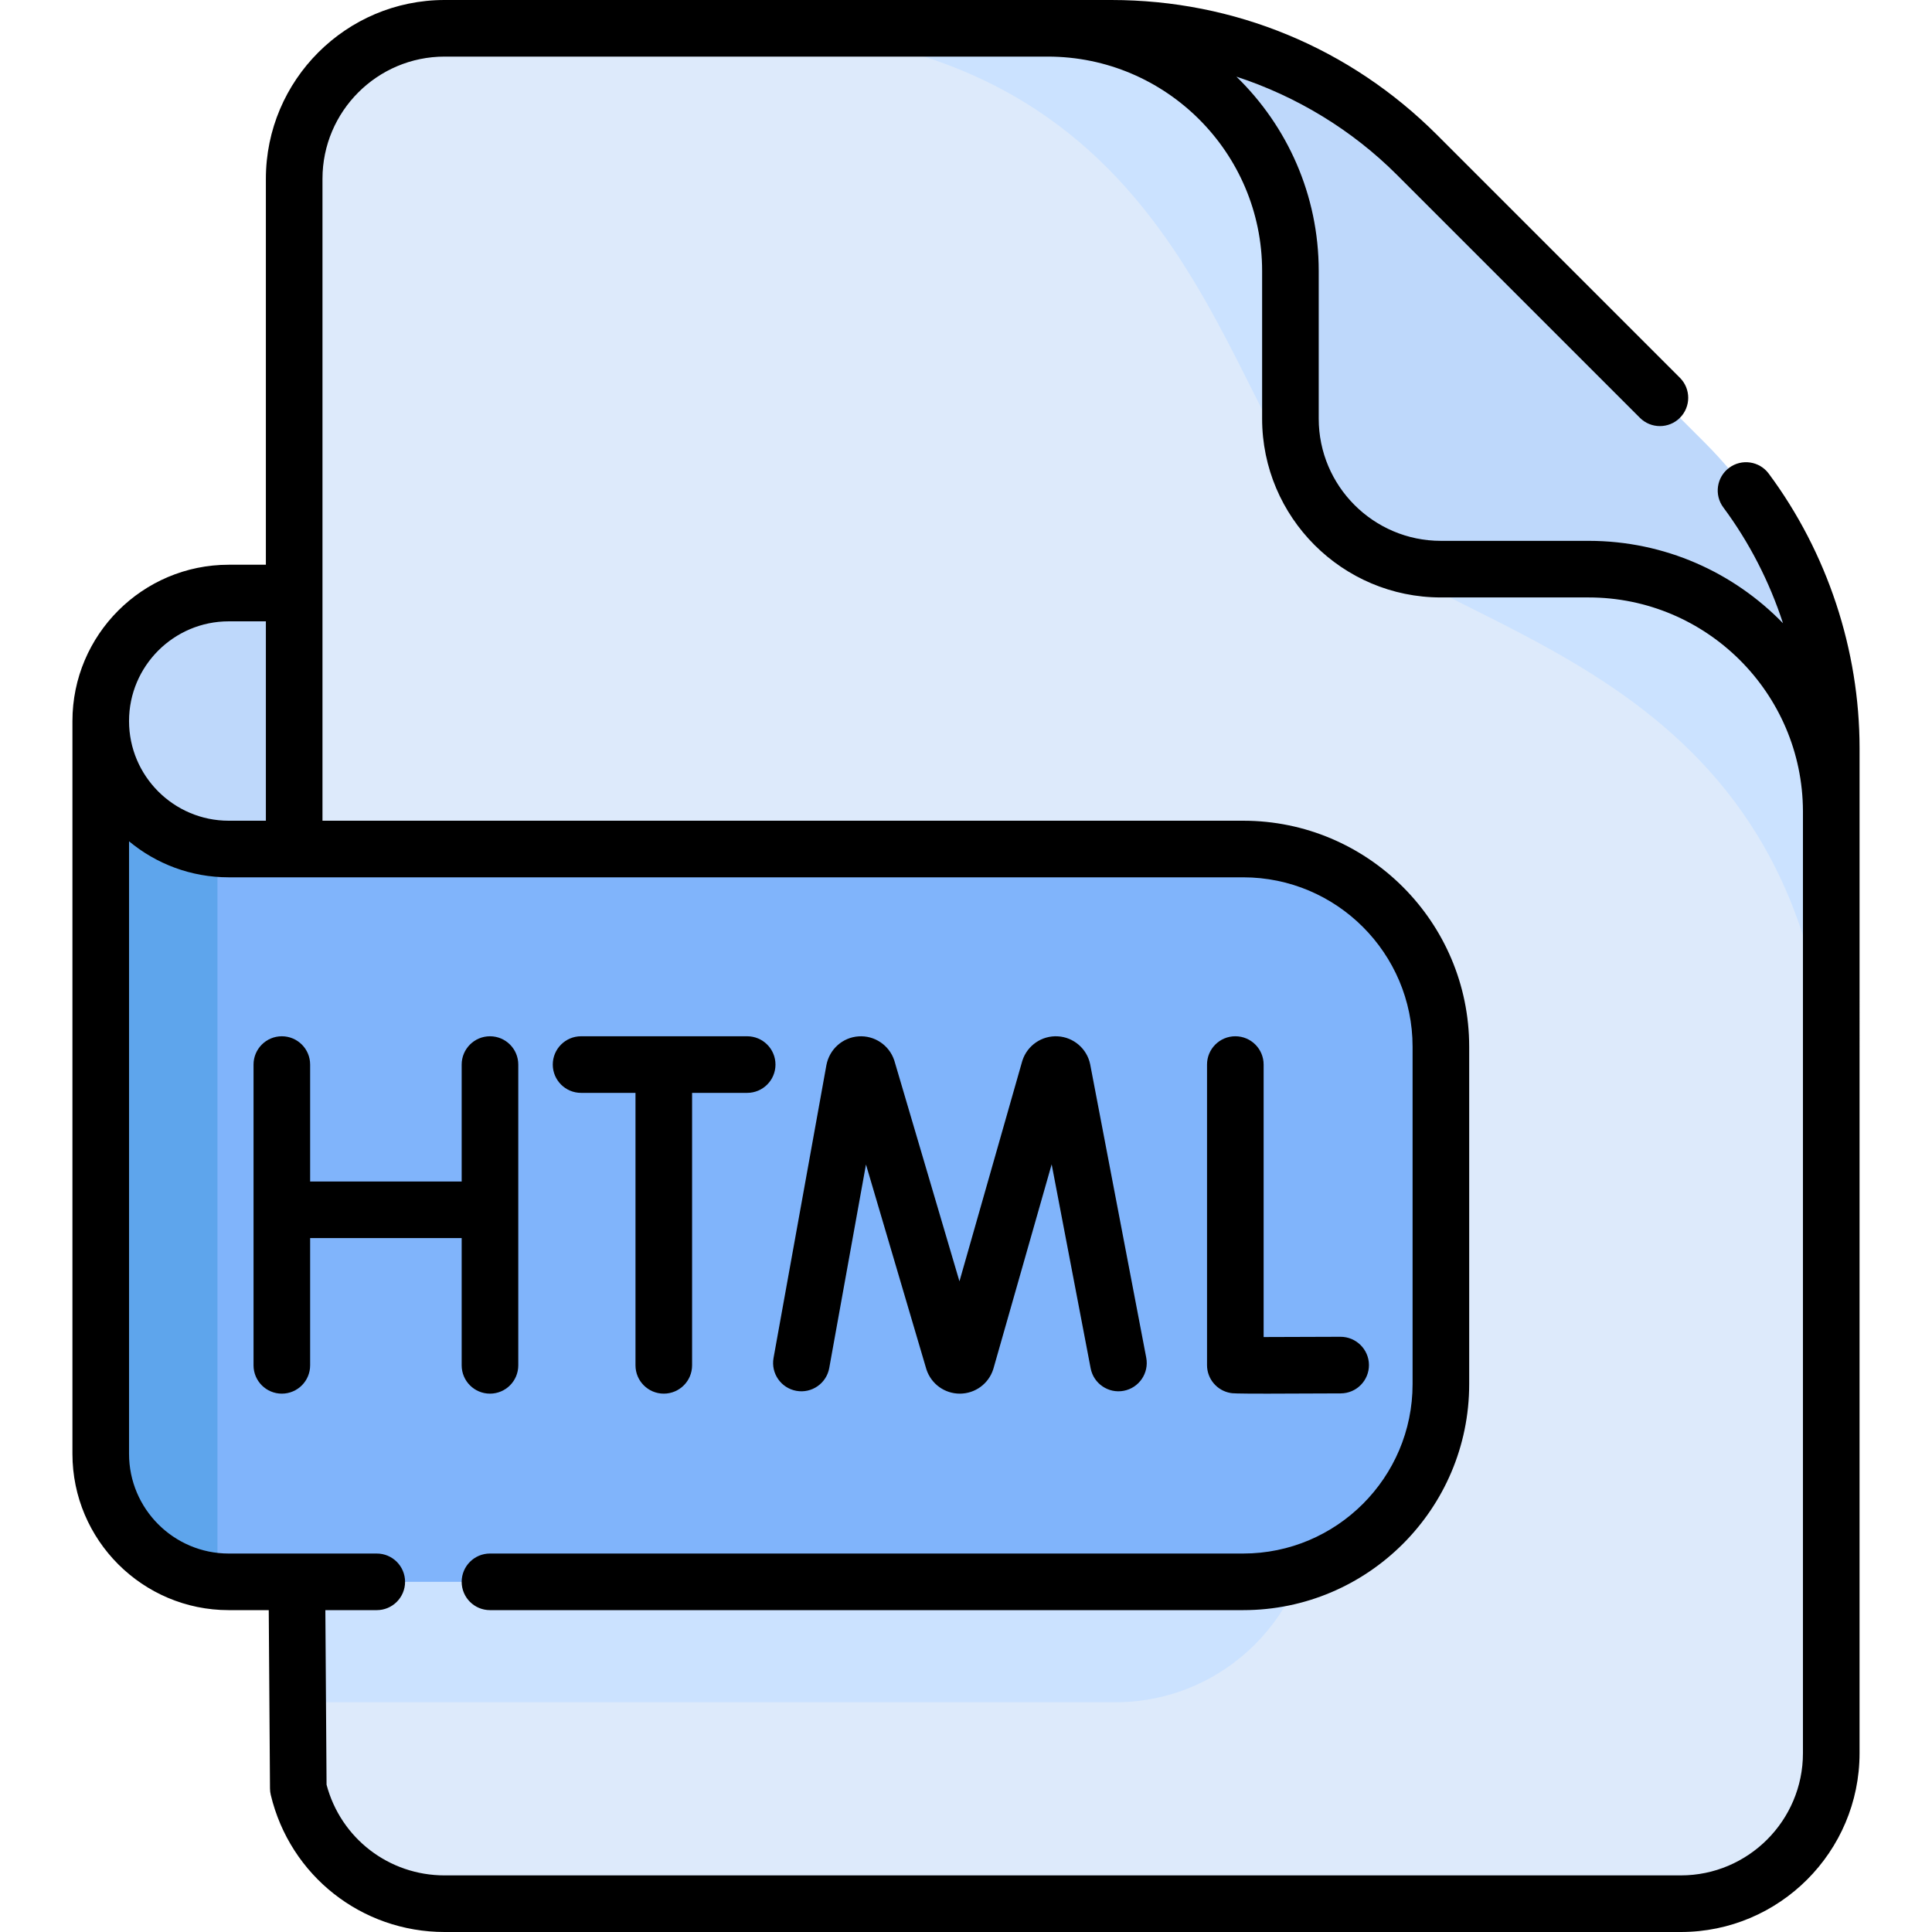 <svg id="Capa_1" enable-background="new 0 0 512 512" height="512" viewBox="0 0 512 512" width="512" xmlns="http://www.w3.org/2000/svg"><g><g><path d="m121.783 157.161v121.045h-95.088v-87.125c0-18.73 15.19-33.92 33.92-33.92h17.34z" fill="#bed8fb"/><path d="m485.304 198.27v266.35c0 22.03-17.85 39.88-39.87 39.88h-327.6c-18.82 0-34.59-13.04-38.78-30.58l-.16-22.8-.93-135.78v-267.96c0-22.03 17.85-39.88 39.87-39.88h176.7c15.88 0 67.31 43.85 112.77 90.03 41.481 42.15 78 86.24 78 100.74z" fill="#ddeafb"/><path d="m485.304 198.27v97.57c0-.11-.01-.22-.01-.34-3-119.72-100.52-125.26-132.41-157.15l54.42-40.82c41.481 42.15 78 86.24 78 100.74z" fill="#cbe2ff"/><path d="m294.529 7.5h-97.57c.11 0 .22.01.34.01 119.72 3 125.26 100.52 157.15 132.41l40.82-54.42c-42.15-41.48-86.24-78-100.74-78z" fill="#cbe2ff"/><path d="m485.304 198.276v16.868c0-35.514-28.798-64.312-64.312-64.312h-39.143c-22.019 0-39.877-17.858-39.877-39.877v-39.143c0-35.514-28.798-64.312-64.312-64.312h16.868c30.373 0 59.512 12.068 80.989 33.545l76.242 76.242c21.476 21.476 33.545 50.615 33.545 80.989z" fill="#bed8fb"/><path d="m347.93 309.3v89.44c0 28.93-23.45 52.38-52.38 52.38h-216.66l-.93-135.78v-58.42h217.59c28.93 0 52.38 23.45 52.38 52.38z" fill="#cbe2ff"/><path d="m381.85 277.38v89.44c0 28.93-23.45 52.38-52.38 52.38h-268.85c-1.01 0-2-.04-2.99-.14-17.33-1.5-30.93-16.05-30.93-33.78v-194.2c0 9.36 3.8 17.84 9.94 23.98 5.47 5.48 12.81 9.1 20.99 9.8.99.1 1.98.14 2.99.14h268.85c28.93 0 52.38 23.45 52.38 52.38z" fill="#80b4fb"/><path d="m57.63 224.86v194.2c-17.33-1.5-30.93-16.05-30.93-33.78v-194.2c0 9.36 3.8 17.84 9.94 23.98 5.471 5.48 12.81 9.1 20.99 9.8z" fill="#5ea5ec"/></g><g><path d="m492.804 198.28c0-26.024-8.548-51.865-24.069-72.762-2.47-3.326-7.167-4.018-10.492-1.549-3.325 2.47-4.02 7.168-1.549 10.493 6.906 9.299 12.238 19.713 15.816 30.698-13.06-13.456-31.328-21.83-51.516-21.83h-39.15c-17.849 0-32.37-14.526-32.37-32.38v-39.14c0-20.175-8.365-38.436-21.807-51.493 15.919 5.205 30.608 14.091 42.543 26.026l64.38 64.38c2.93 2.929 7.678 2.929 10.607 0s2.929-7.677 0-10.606l-64.38-64.38c-23.043-23.044-53.687-35.735-86.286-35.737h-.001-.005-176.695c-26.12 0-47.37 21.255-47.37 47.38v102.281h-9.845c-22.839 0-41.419 18.581-41.419 41.419v194.204c0 22.839 18.58 41.419 41.419 41.419h10.606l.328 47.269c.004.57.073 1.137.205 1.691 5.112 21.395 24.059 36.337 46.076 36.337h327.6c26.12 0 47.37-21.255 47.37-47.38zm-432.189-33.619h9.845v52.838h-9.845c-14.567 0-26.419-11.852-26.419-26.419s11.851-26.419 26.419-26.419zm384.814 332.339h-327.6c-14.774 0-27.525-9.841-31.287-24.034l-.321-46.263h13.627c4.143 0 7.5-3.358 7.5-7.5s-3.357-7.5-7.5-7.5h-39.233c-14.567 0-26.419-11.852-26.419-26.419v-162.331c7.175 5.958 16.385 9.546 26.419 9.546h17.325c.007 0 .013.001.019.001s.013-.001.019-.001h251.49c24.747 0 44.88 20.133 44.88 44.88v89.443c0 24.747-20.133 44.88-44.88 44.88h-199.62c-4.143 0-7.5 3.358-7.5 7.5s3.357 7.5 7.5 7.5h199.62c33.018 0 59.88-26.862 59.88-59.88v-89.443c0-33.018-26.862-59.88-59.88-59.88h-244.009v-170.119c0-17.854 14.521-32.38 32.37-32.38h159.835c31.325 0 56.81 25.485 56.81 56.81v39.14c0 26.125 21.25 47.38 47.37 47.38h39.15c31.261 0 56.7 25.381 56.805 56.617v249.673c0 17.854-14.521 32.38-32.37 32.38z"/><path d="m211.045 368.588c4.072.735 7.978-1.972 8.713-6.049l9.734-53.933 15.966 54.118c.026.089.055.178.084.266 1.275 3.797 4.813 6.339 8.815 6.339h.048c4.021-.02 7.558-2.604 8.799-6.428.028-.086.055-.173.08-.26l15.417-54.083 10.332 54.057c.777 4.069 4.717 6.734 8.774 5.959 4.068-.778 6.736-4.706 5.958-8.775l-14.856-77.736c-.844-4.135-4.376-7.189-8.59-7.427-4.207-.233-8.066 2.4-9.369 6.415-.027.086-.054.172-.079.259l-16.606 58.254-17.21-58.333c-.026-.09-.055-.179-.084-.267-1.346-4.003-5.224-6.601-9.44-6.317-4.212.283-7.711 3.376-8.524 7.607l-14.01 77.62c-.736 4.077 1.972 7.978 6.048 8.714z"/><path d="m326.109 369.155c.531.091 1.04.178 9.802.178 4.233 0 10.396-.02 19.418-.071 4.142-.023 7.481-3.4 7.458-7.542-.023-4.143-3.427-7.462-7.542-7.458-7.155.04-14.87.067-20.296.067-.024 0-.049 0-.073 0v-72.208c0-4.142-3.357-7.5-7.5-7.5s-7.5 3.358-7.5 7.5v79.64c-.001 3.655 2.632 6.777 6.233 7.394z"/><path d="m122.349 361.83c0 4.142 3.357 7.5 7.5 7.5s7.5-3.358 7.5-7.5v-79.707c0-4.142-3.357-7.5-7.5-7.5s-7.5 3.358-7.5 7.5v30.987h-40.159v-30.987c0-4.142-3.357-7.5-7.5-7.5s-7.5 3.358-7.5 7.5v79.707c0 4.142 3.357 7.5 7.5 7.5s7.5-3.358 7.5-7.5v-33.721h40.159z"/><path d="m153.991 289.622h14.42v72.207c0 4.142 3.357 7.5 7.5 7.5s7.5-3.358 7.5-7.5v-72.207h14.599c4.143 0 7.5-3.358 7.5-7.5s-3.357-7.5-7.5-7.5h-44.019c-4.143 0-7.5 3.358-7.5 7.5s3.357 7.5 7.5 7.5z"/></g></g></svg>